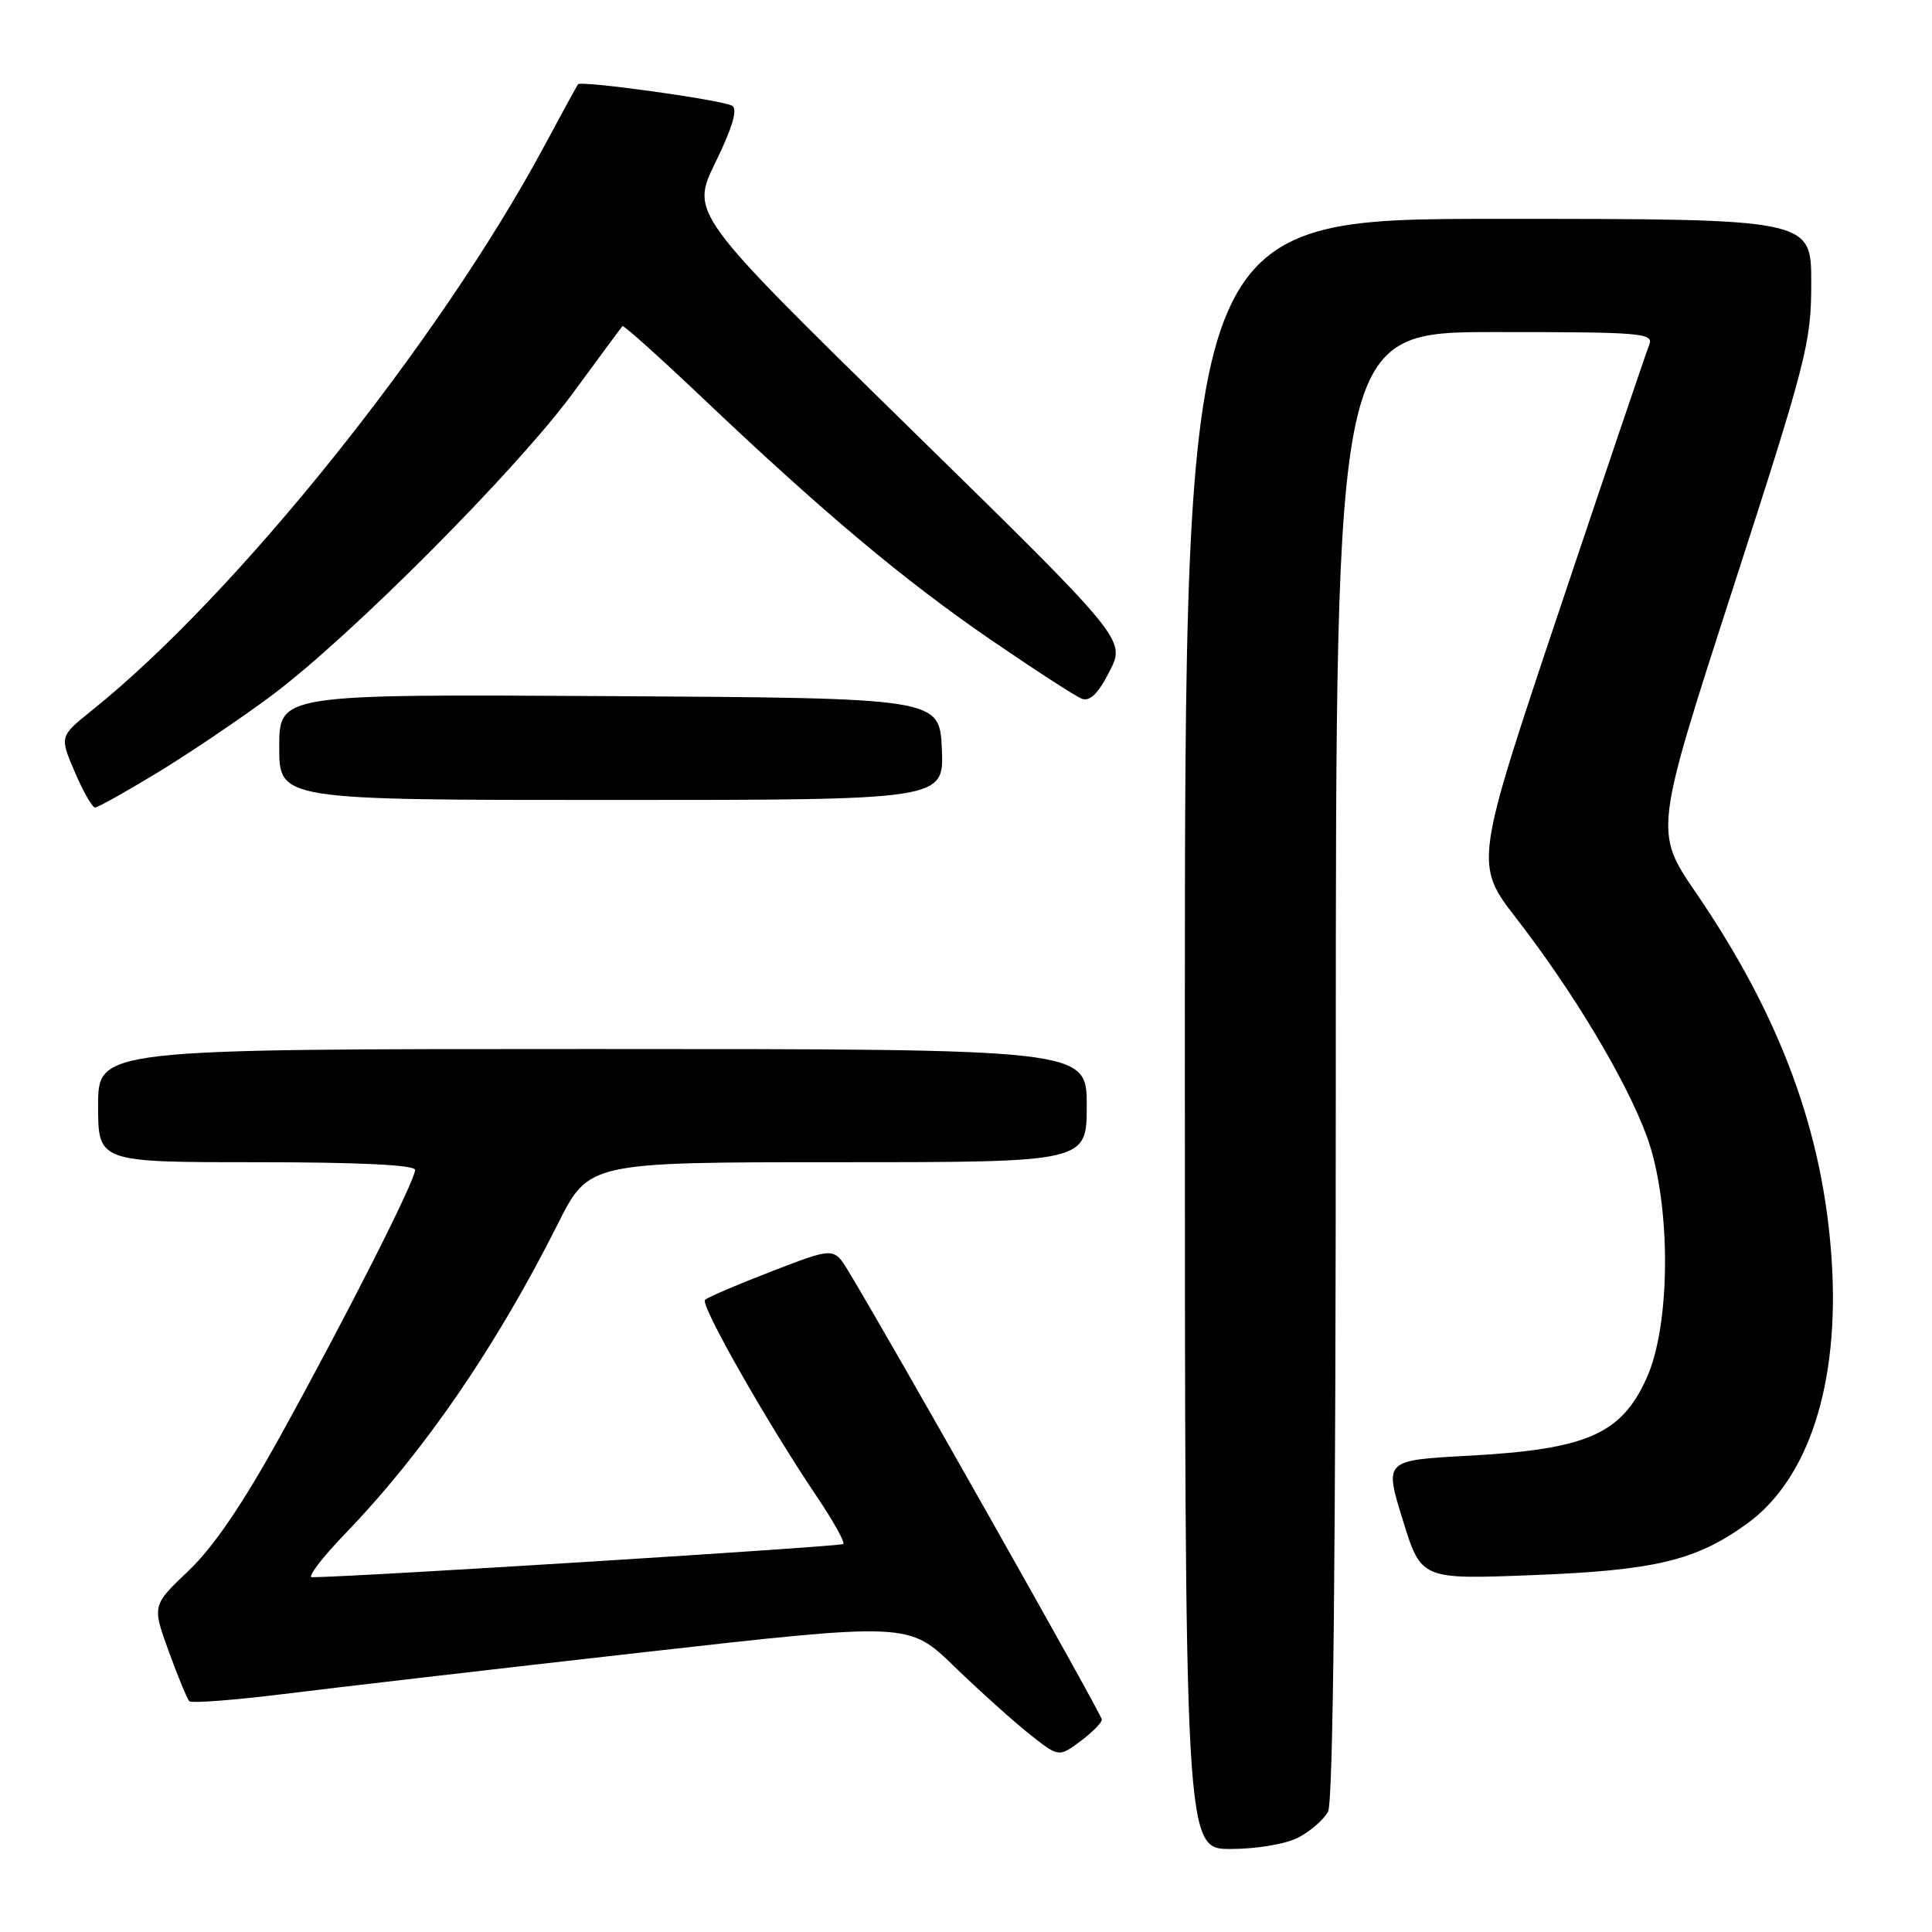<?xml version="1.0" encoding="UTF-8" standalone="no"?>
<!DOCTYPE svg PUBLIC "-//W3C//DTD SVG 1.1//EN" "http://www.w3.org/Graphics/SVG/1.1/DTD/svg11.dtd" >
<svg xmlns="http://www.w3.org/2000/svg" xmlns:xlink="http://www.w3.org/1999/xlink" version="1.1" viewBox="0 0 256 256">
 <g >
 <path fill="currentColor"
d=" M 172.02 243.49 C 173.63 242.66 175.40 241.11 175.97 240.06 C 176.66 238.77 177.00 205.73 177.00 141.07 C 177.00 44.00 177.00 44.00 198.11 44.00 C 217.81 44.00 219.17 44.12 218.51 45.75 C 218.12 46.71 212.75 62.57 206.57 81.00 C 195.35 114.50 195.35 114.50 201.01 121.80 C 208.49 131.47 215.46 143.11 218.19 150.51 C 221.44 159.34 221.44 175.43 218.18 182.62 C 214.81 190.07 210.24 192.05 194.46 192.90 C 183.43 193.50 183.43 193.50 185.87 201.39 C 188.31 209.28 188.31 209.28 202.90 208.72 C 219.27 208.09 224.66 206.81 231.43 201.94 C 239.66 196.03 243.77 183.32 242.71 167.03 C 241.62 150.11 235.94 134.71 224.76 118.35 C 219.19 110.21 219.19 110.21 229.60 78.04 C 239.44 47.61 240.00 45.41 240.00 37.43 C 240.00 29.00 240.00 29.00 198.50 29.00 C 157.00 29.00 157.00 29.00 157.00 137.00 C 157.00 245.00 157.00 245.00 163.05 245.00 C 166.49 245.00 170.36 244.35 172.02 243.49 Z  M 146.00 227.85 C 146.00 227.18 117.63 176.99 112.39 168.39 C 110.49 165.28 110.49 165.28 102.27 168.45 C 97.74 170.20 93.76 171.90 93.42 172.24 C 92.76 172.90 101.70 188.62 108.25 198.33 C 110.41 201.53 111.98 204.35 111.74 204.59 C 111.40 204.93 46.86 208.97 41.34 208.99 C 40.70 209.00 42.66 206.41 45.71 203.25 C 56.19 192.37 65.68 178.54 73.91 162.19 C 78.02 154.00 78.02 154.00 111.01 154.00 C 144.00 154.00 144.00 154.00 144.00 146.50 C 144.00 139.00 144.00 139.00 78.50 139.00 C 13.00 139.00 13.00 139.00 13.00 146.50 C 13.00 154.00 13.00 154.00 34.00 154.00 C 47.58 154.00 55.00 154.36 55.00 155.02 C 55.00 156.45 46.11 174.02 37.30 190.00 C 32.22 199.21 28.31 204.97 25.00 208.12 C 20.15 212.73 20.15 212.73 22.36 218.81 C 23.57 222.15 24.80 225.13 25.09 225.42 C 25.38 225.71 30.99 225.28 37.56 224.47 C 44.13 223.65 65.45 221.17 84.95 218.97 C 120.41 214.96 120.41 214.96 126.45 220.82 C 129.78 224.04 134.25 228.06 136.39 229.76 C 140.28 232.85 140.28 232.85 143.14 230.74 C 144.71 229.58 146.00 228.27 146.00 227.85 Z  M 20.86 102.38 C 25.05 99.83 31.86 95.24 35.99 92.16 C 46.38 84.42 68.48 62.24 75.98 52.00 C 79.41 47.33 82.33 43.37 82.48 43.21 C 82.63 43.05 87.42 47.35 93.12 52.76 C 109.15 67.97 119.73 76.84 131.25 84.75 C 137.06 88.73 142.50 92.26 143.34 92.58 C 144.42 92.99 145.52 91.91 147.02 88.96 C 149.17 84.75 149.17 84.75 120.33 56.51 C 91.50 28.27 91.50 28.27 94.82 21.48 C 97.04 16.93 97.77 14.47 97.03 14.02 C 95.81 13.26 76.97 10.64 76.59 11.17 C 76.45 11.35 74.40 15.10 72.04 19.50 C 58.14 45.33 31.30 78.80 12.19 94.12 C 7.89 97.57 7.89 97.57 9.91 102.29 C 11.02 104.88 12.23 107.00 12.59 107.00 C 12.95 107.00 16.67 104.92 20.86 102.38 Z  M 124.80 99.25 C 124.50 92.50 124.50 92.50 80.75 92.24 C 37.00 91.98 37.00 91.98 37.00 98.99 C 37.00 106.00 37.00 106.00 81.05 106.00 C 125.09 106.00 125.09 106.00 124.80 99.25 Z "/>
</g>
</svg>